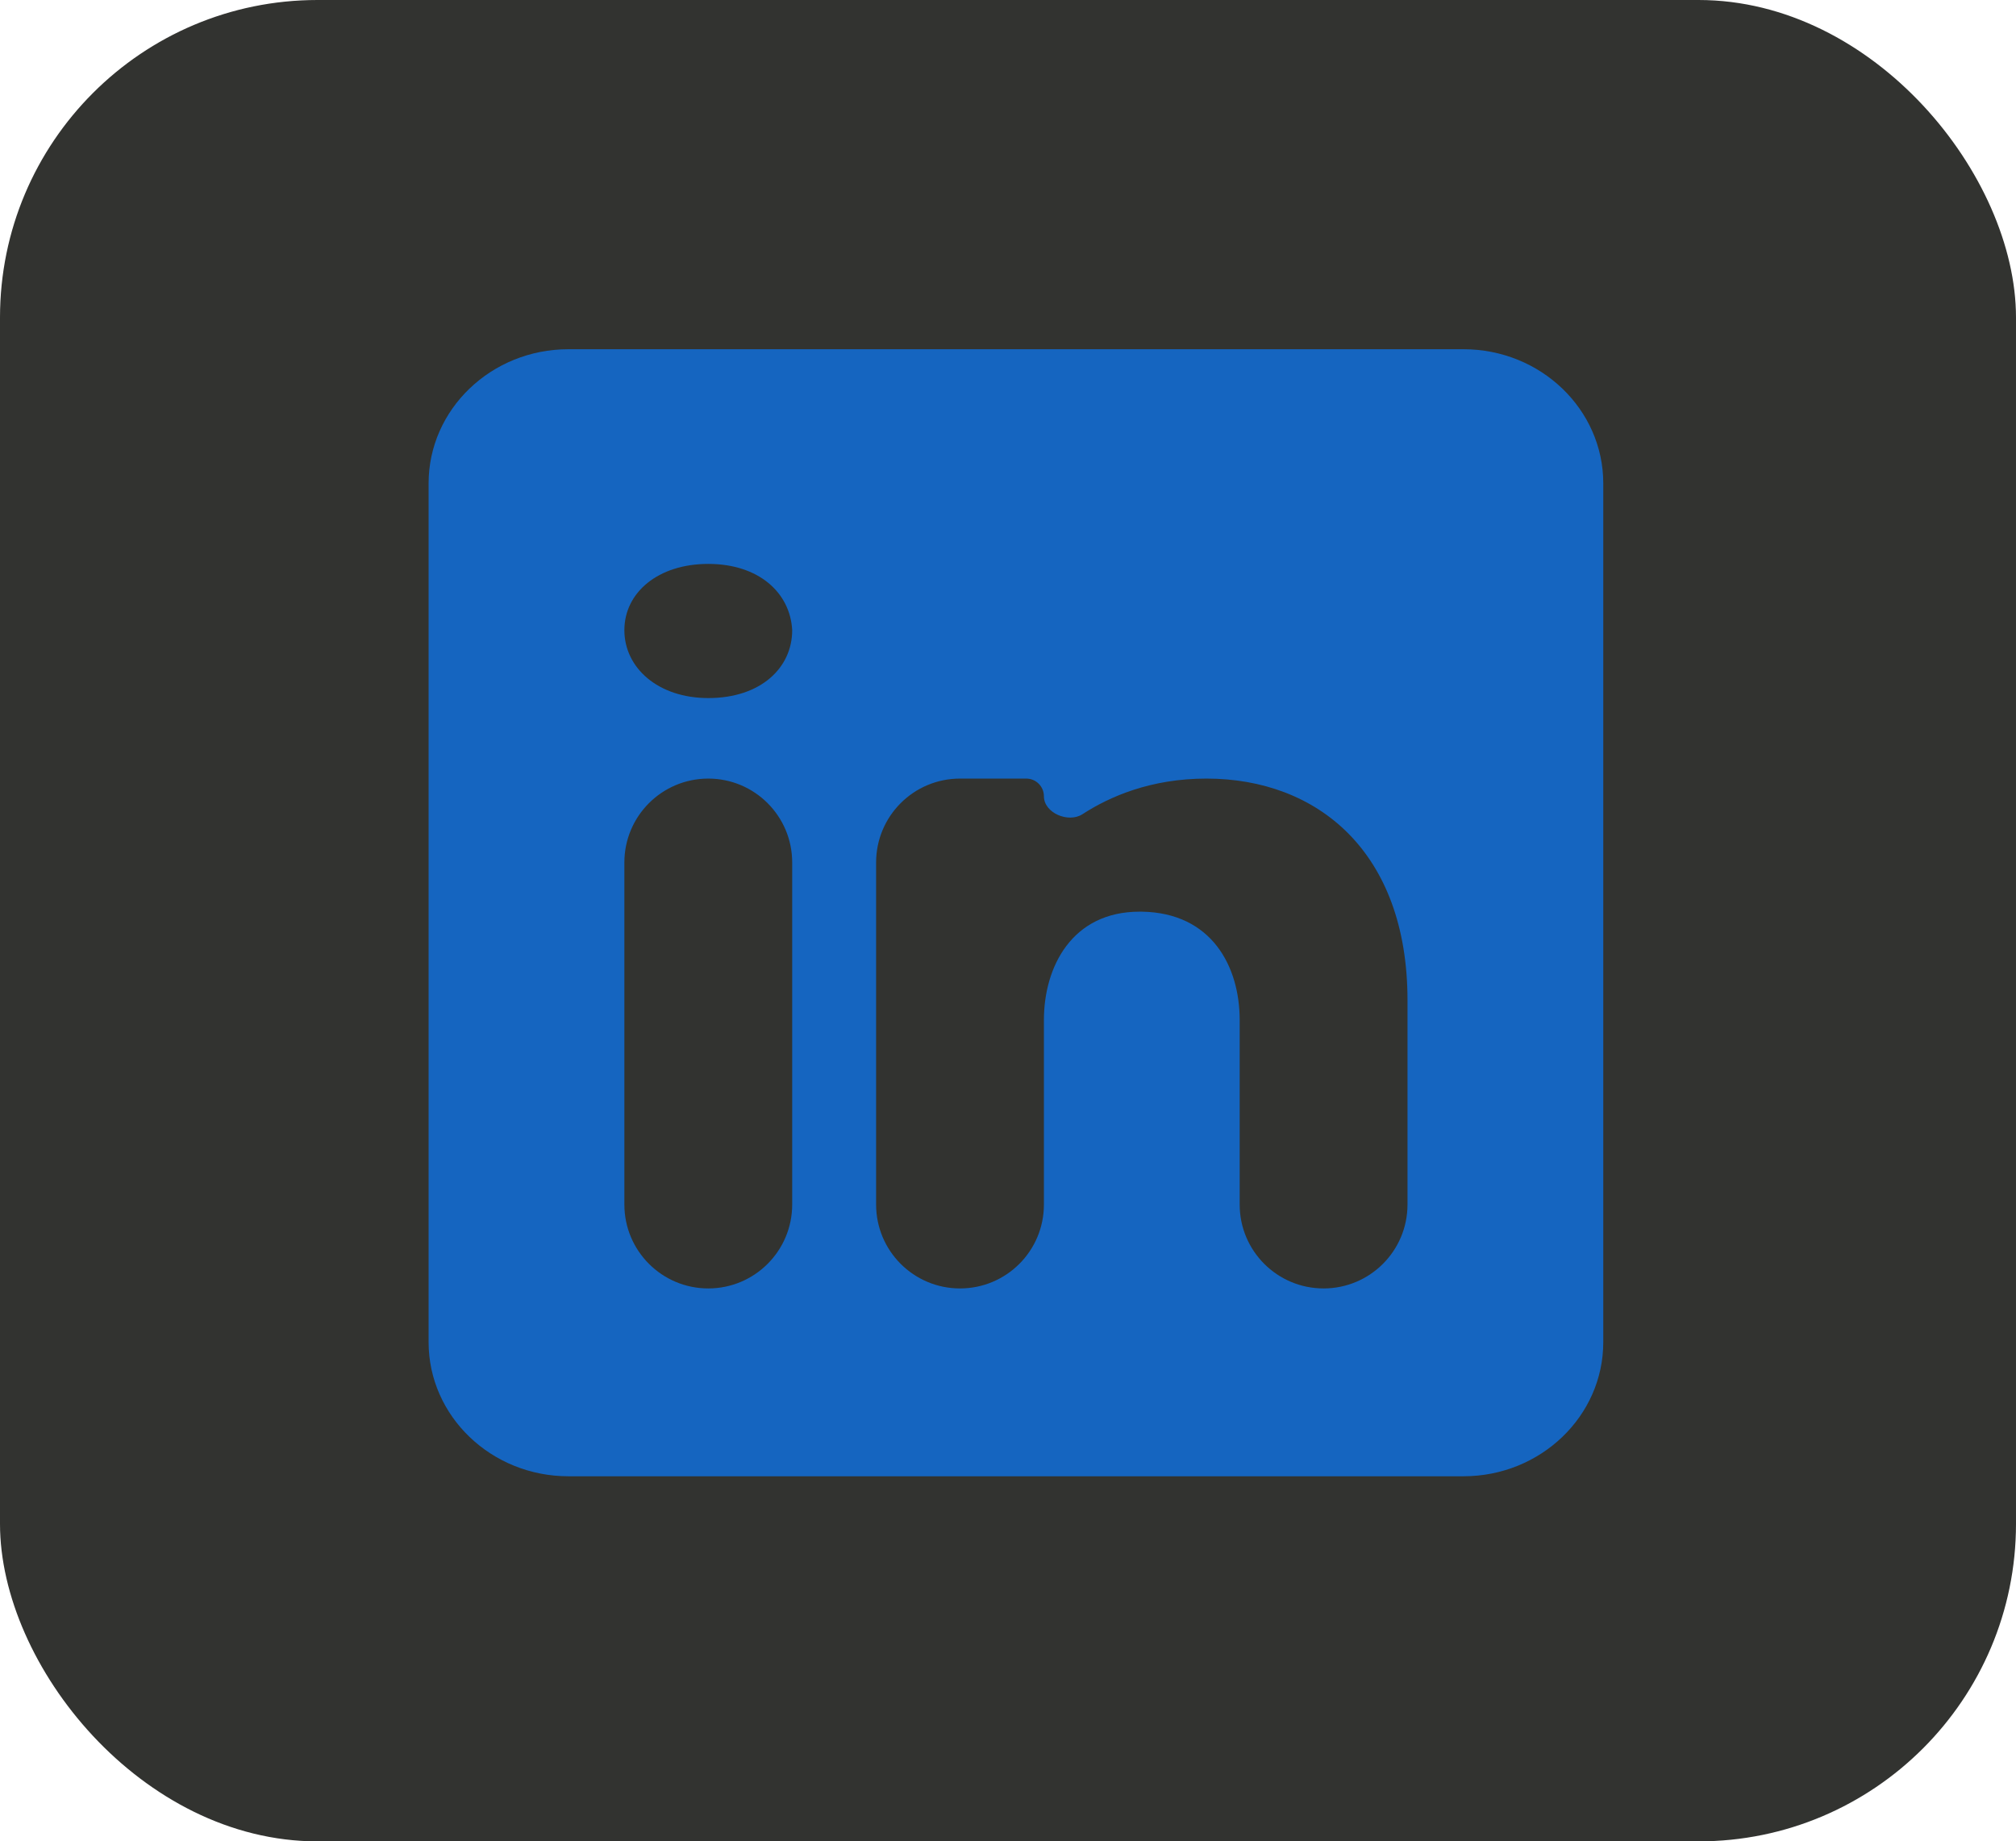 <svg width="127" height="116" viewBox="0 0 127 116" fill="none" xmlns="http://www.w3.org/2000/svg">
<rect width="127" height="116" rx="20" fill="#323330"/>
<path d="M92.191 22H35.809C30.947 22 27 25.787 27 30.452V84.548C27 89.213 30.947 93 35.809 93H92.191C97.053 93 101 89.213 101 84.548V30.452C101 25.787 97.053 22 92.191 22ZM44.619 49.048C47.538 49.048 49.905 51.414 49.905 54.333V75.881C49.905 78.8 47.538 81.167 44.619 81.167V81.167C41.7 81.167 39.333 78.8 39.333 75.881V54.333C39.333 51.414 41.7 49.048 44.619 49.048V49.048ZM39.333 39.699C39.333 37.333 41.448 35.524 44.619 35.524C47.791 35.524 49.781 37.333 49.905 39.699C49.905 42.066 47.931 43.976 44.619 43.976C41.448 43.976 39.333 42.066 39.333 39.699ZM88.667 75.881C88.667 78.8 86.3 81.167 83.381 81.167V81.167C80.462 81.167 78.095 78.803 78.095 75.884C78.095 71.215 78.095 65.029 78.095 64.262C78.095 60.881 76.333 57.5 71.929 57.432H71.788C67.524 57.432 65.762 60.915 65.762 64.262C65.762 65.2 65.762 71.282 65.762 75.884C65.762 78.803 63.395 81.167 60.476 81.167V81.167C57.557 81.167 55.191 78.8 55.191 75.881V54.333C55.191 51.414 57.557 49.048 60.476 49.048H64.65C65.264 49.048 65.762 49.546 65.762 50.16V50.16C65.762 51.216 67.308 51.867 68.193 51.291C69.897 50.183 72.497 49.048 75.999 49.048C82.993 49.048 88.667 53.663 88.667 63.011V75.881Z" fill="#1565C0"/>
</svg>
